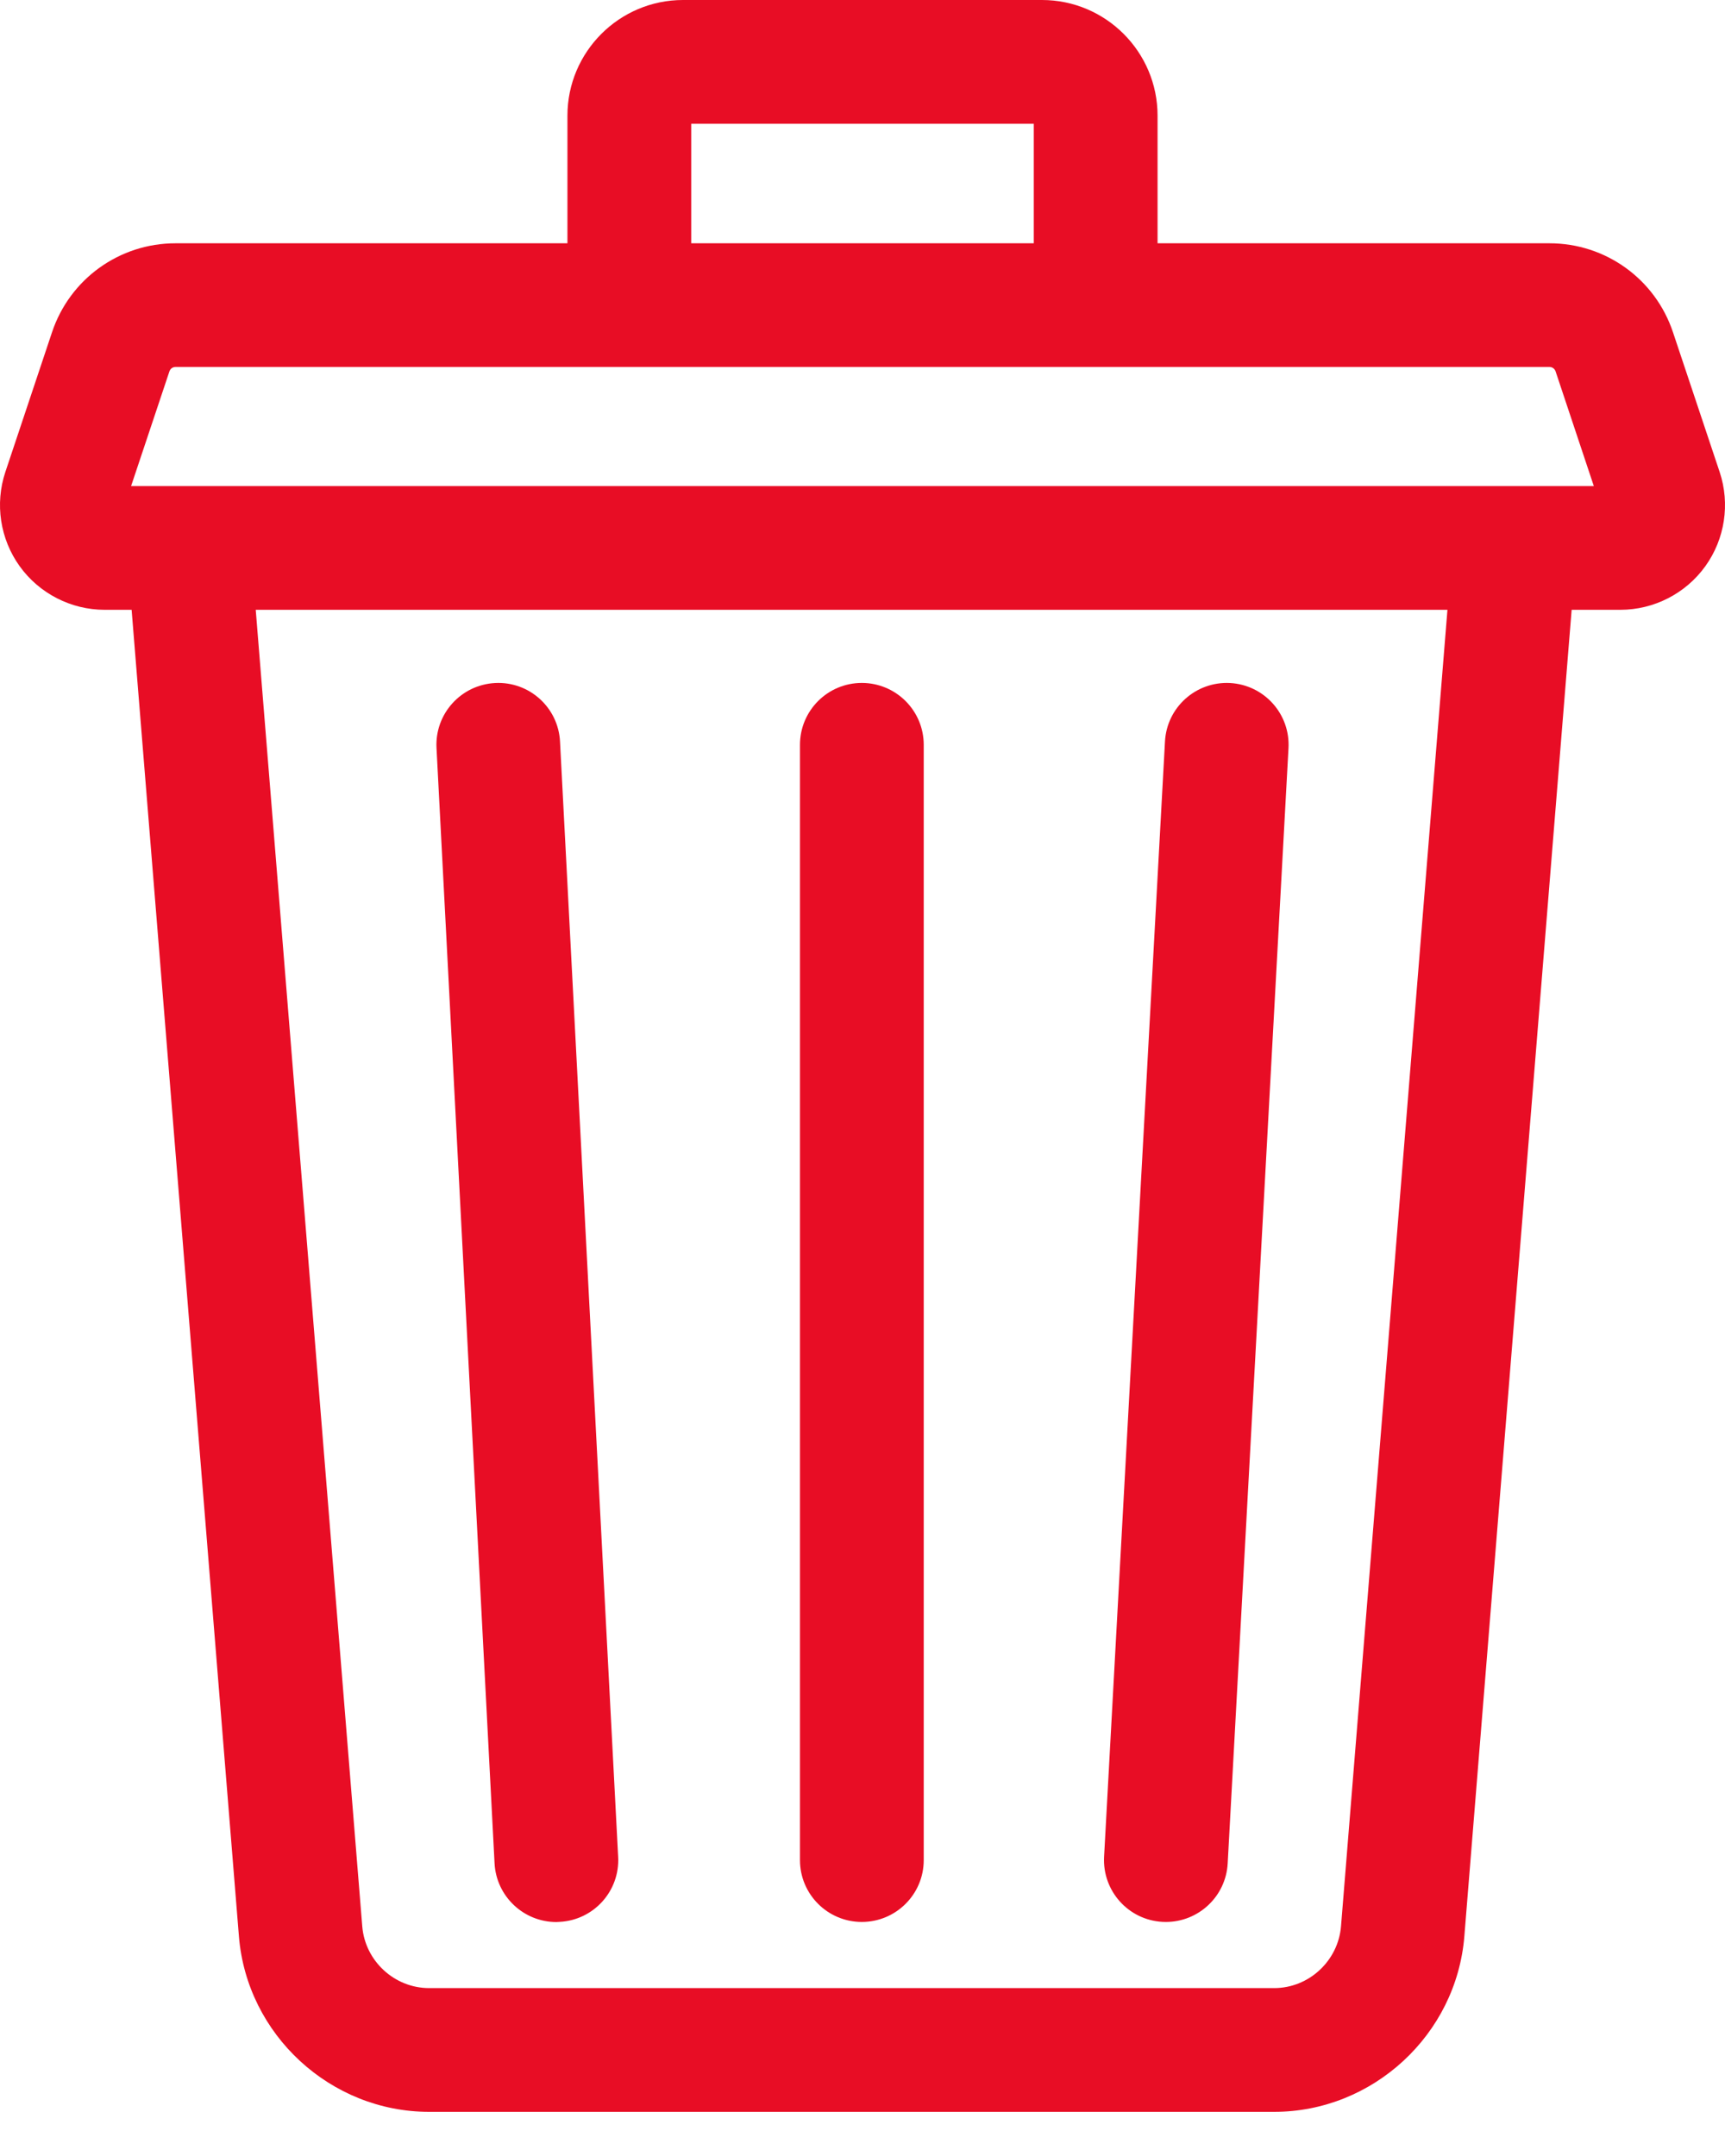 <svg width="20" height="25" viewBox="0 0 20 25" fill="none" xmlns="http://www.w3.org/2000/svg">
<path d="M0.062 5.473L0.603 3.853C0.809 3.235 1.384 2.821 2.035 2.821H6.579V1.341C6.579 0.602 7.18 0 7.919 0H12.081C12.82 0 13.421 0.602 13.421 1.341V2.821H17.965C18.616 2.821 19.191 3.235 19.397 3.853L19.938 5.473C20.061 5.842 19.999 6.251 19.771 6.567C19.544 6.882 19.176 7.071 18.787 7.071H18.222L16.978 22.452C16.886 23.593 15.917 24.488 14.773 24.488H4.975C3.831 24.488 2.862 23.593 2.77 22.452L1.526 7.071H1.213C0.824 7.071 0.456 6.882 0.229 6.567C0.001 6.251 -0.061 5.842 0.062 5.473ZM11.986 1.435H8.014V2.821H11.986V1.435ZM4.2 22.336C4.232 22.738 4.573 23.053 4.975 23.053H14.773C15.175 23.053 15.515 22.738 15.548 22.336L16.782 7.071H2.965L4.2 22.336ZM18.479 5.636L18.036 4.307C18.026 4.276 17.997 4.255 17.965 4.255H2.035C2.002 4.255 1.974 4.276 1.964 4.307L1.52 5.636H18.479Z" fill="#E80D25"/>
<path d="M6.488 22.285C6.475 22.286 6.463 22.287 6.45 22.287C6.071 22.287 5.754 21.989 5.734 21.606L5.061 8.674C5.04 8.278 5.344 7.941 5.74 7.92C6.136 7.899 6.473 8.204 6.493 8.599L7.167 21.532C7.188 21.927 6.884 22.265 6.488 22.285Z" fill="#E80D25"/>
<path d="M14.234 21.608C14.213 21.99 13.896 22.286 13.518 22.286C13.505 22.286 13.492 22.286 13.478 22.285C13.083 22.264 12.78 21.926 12.801 21.53L13.507 8.598C13.528 8.202 13.866 7.899 14.262 7.92C14.658 7.942 14.961 8.28 14.939 8.676L14.234 21.608Z" fill="#E80D25"/>
<path d="M9.992 22.286C9.596 22.286 9.275 21.965 9.275 21.569V8.637C9.275 8.24 9.596 7.919 9.992 7.919C10.388 7.919 10.71 8.24 10.71 8.637V21.569C10.71 21.965 10.388 22.286 9.992 22.286Z" fill="#E80D25"/>
</svg>
